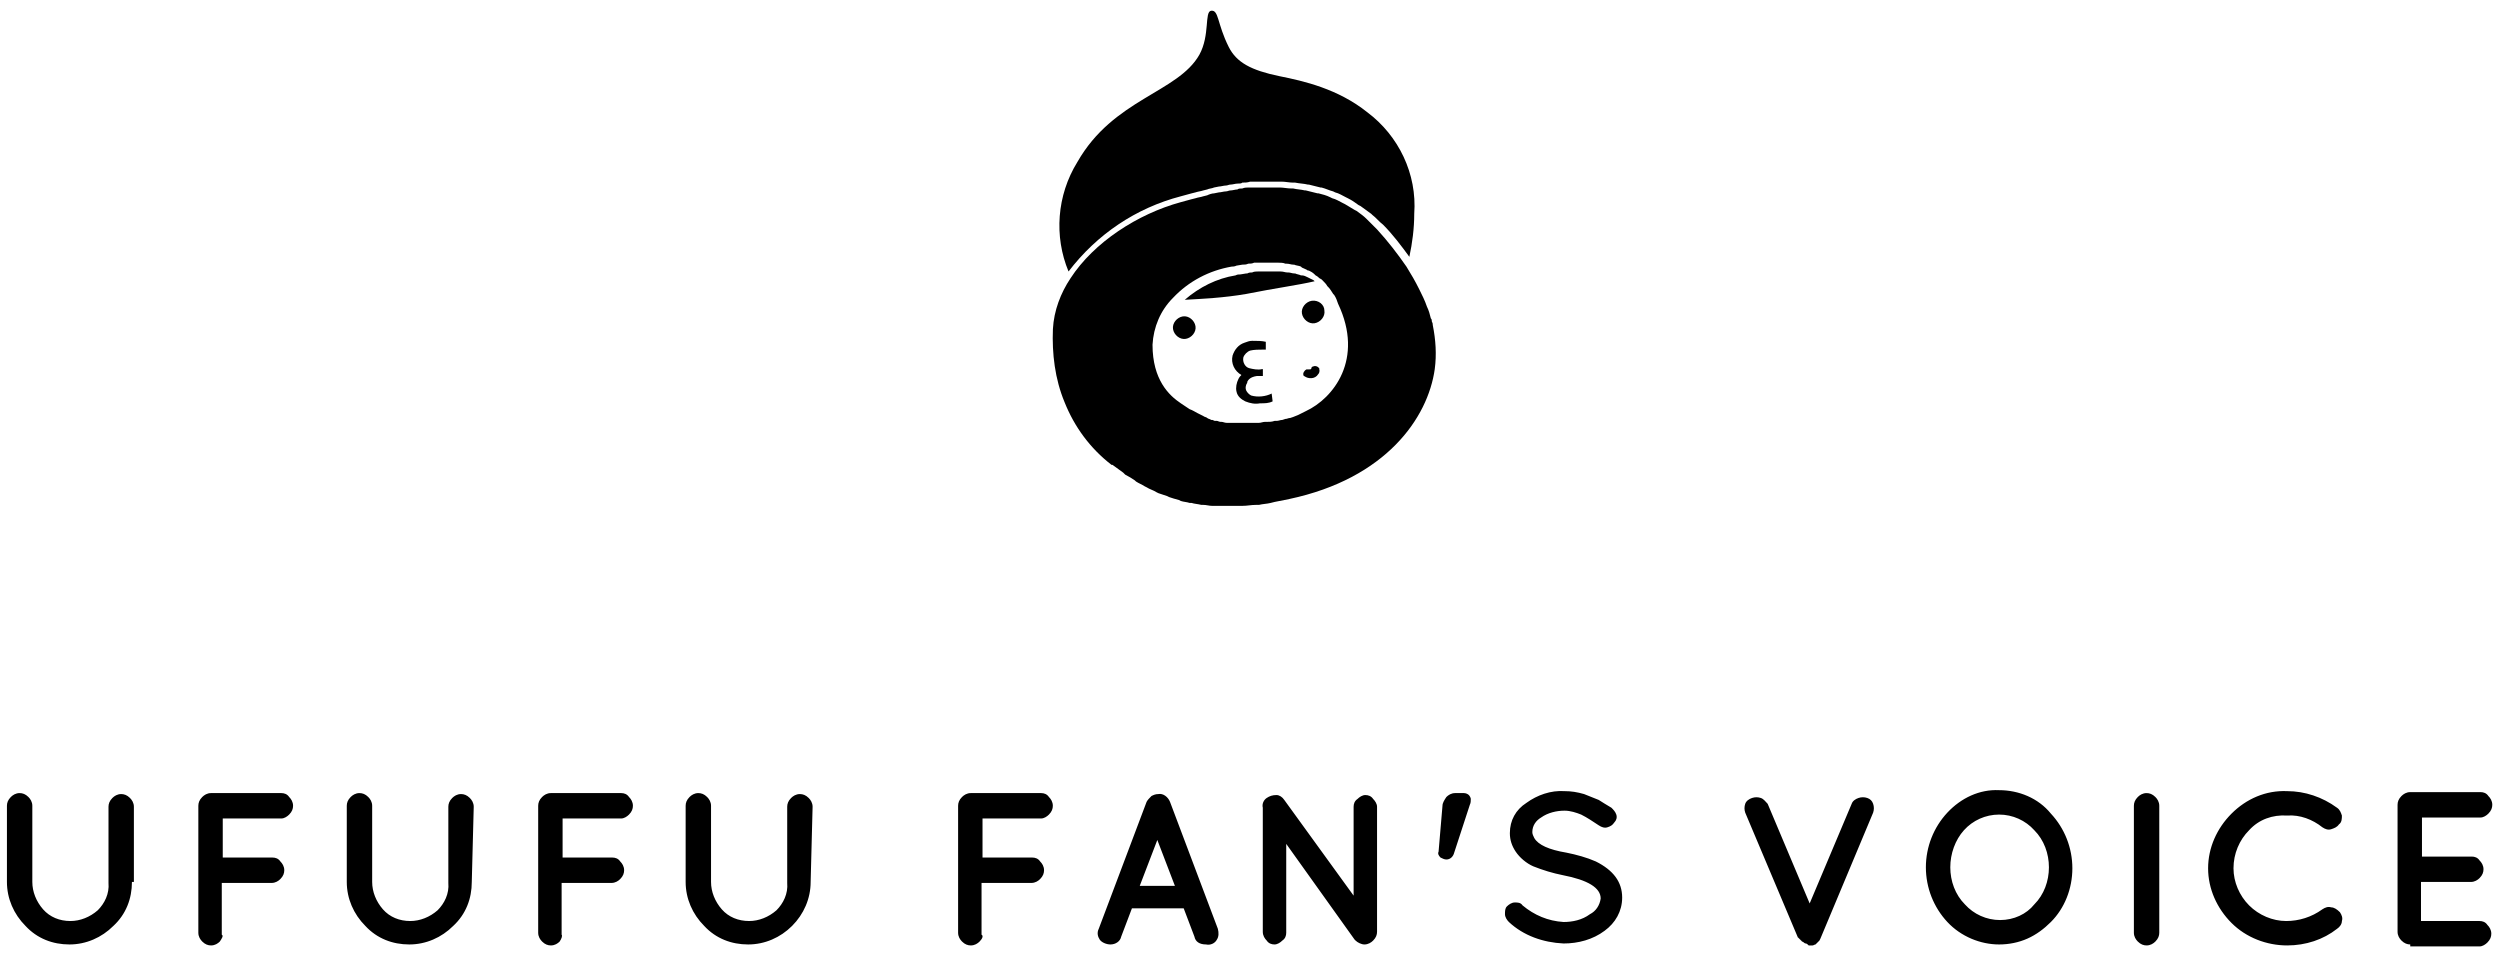 <?xml version="1.0" encoding="utf-8"?>
<!-- Generator: Adobe Illustrator 24.2.0, SVG Export Plug-In . SVG Version: 6.00 Build 0)  -->
<svg version="1.1" id="レイヤー_1" xmlns="http://www.w3.org/2000/svg" xmlns:xlink="http://www.w3.org/1999/xlink" x="0px"
	 y="0px" viewBox="0 0 256 98" style="enable-background:new 0 0 256 98;" xml:space="preserve">
<g id="グループ_1040" transform="translate(-60.89 -3473.287)">
	<path id="パス_722" d="M74.4,3563.6c0,1.7-0.6,3.3-1.9,4.5c-1.2,1.2-2.8,1.9-4.5,1.9c-1.7,0-3.3-0.6-4.5-1.9
		c-1.2-1.2-1.9-2.8-1.9-4.5v-7.8c0-0.3,0.1-0.6,0.4-0.9c0.2-0.2,0.5-0.4,0.9-0.4c0.3,0,0.6,0.1,0.9,0.4c0.2,0.2,0.4,0.5,0.4,0.9v7.8
		c0,1,0.4,2,1.1,2.8c0.7,0.8,1.7,1.2,2.8,1.2c1,0,2-0.4,2.8-1.1c0.7-0.7,1.2-1.7,1.1-2.8v-7.8c0-0.3,0.1-0.6,0.4-0.9
		c0.2-0.2,0.5-0.4,0.9-0.4c0.3,0,0.6,0.1,0.9,0.4c0.2,0.2,0.4,0.5,0.4,0.9V3563.6z M83.4,3569.7c-0.2,0.2-0.5,0.4-0.9,0.4
		c-0.3,0-0.6-0.1-0.9-0.4c-0.2-0.2-0.4-0.5-0.4-0.9v-13c0-0.3,0.1-0.6,0.4-0.9c0.2-0.2,0.5-0.4,0.9-0.4h7.2c0.3,0,0.6,0.1,0.8,0.4
		c0.2,0.2,0.4,0.5,0.4,0.9c0,0.3-0.1,0.6-0.4,0.9c-0.2,0.2-0.5,0.4-0.8,0.4h-6v4h5.1c0.3,0,0.6,0.1,0.8,0.4c0.2,0.2,0.4,0.5,0.4,0.9
		c0,0.3-0.1,0.6-0.4,0.9c-0.2,0.2-0.5,0.4-0.9,0.4h-5.1v5.3C83.8,3569.1,83.6,3569.4,83.4,3569.7L83.4,3569.7z M109.2,3563.6
		c0,1.7-0.6,3.3-1.9,4.5c-1.2,1.2-2.8,1.9-4.5,1.9c-1.7,0-3.3-0.6-4.5-1.9c-1.2-1.2-1.9-2.8-1.9-4.5v-7.8c0-0.3,0.1-0.6,0.4-0.9
		c0.2-0.2,0.5-0.4,0.9-0.4c0.3,0,0.6,0.1,0.9,0.4c0.2,0.2,0.4,0.5,0.4,0.9v7.8c0,1,0.4,2,1.1,2.8c0.7,0.8,1.7,1.2,2.8,1.2
		c1,0,2-0.4,2.8-1.1c0.7-0.7,1.2-1.7,1.1-2.8v-7.8c0-0.3,0.1-0.6,0.4-0.9c0.2-0.2,0.5-0.4,0.9-0.4c0.3,0,0.6,0.1,0.9,0.4
		c0.2,0.2,0.4,0.5,0.4,0.9L109.2,3563.6z M118.2,3569.7c-0.2,0.2-0.5,0.4-0.9,0.4c-0.3,0-0.6-0.1-0.9-0.4c-0.2-0.2-0.4-0.5-0.4-0.9
		v-13c0-0.3,0.1-0.6,0.4-0.9c0.2-0.2,0.5-0.4,0.9-0.4h7.2c0.3,0,0.6,0.1,0.8,0.4c0.2,0.2,0.4,0.5,0.4,0.9c0,0.3-0.1,0.6-0.4,0.9
		c-0.2,0.2-0.5,0.4-0.8,0.4h-6v4h5.1c0.3,0,0.6,0.1,0.8,0.4c0.2,0.2,0.4,0.5,0.4,0.9c0,0.3-0.1,0.6-0.4,0.9
		c-0.2,0.2-0.5,0.4-0.9,0.4h-5.1v5.3C118.5,3569.1,118.4,3569.4,118.2,3569.7L118.2,3569.7z M143.9,3563.6c0,1.7-0.7,3.3-1.9,4.5
		c-1.2,1.2-2.8,1.9-4.5,1.9c-1.7,0-3.3-0.6-4.5-1.9c-1.2-1.2-1.9-2.8-1.9-4.5v-7.8c0-0.3,0.1-0.6,0.4-0.9c0.2-0.2,0.5-0.4,0.9-0.4
		c0.3,0,0.6,0.1,0.9,0.4c0.2,0.2,0.4,0.5,0.4,0.9v7.8c0,1,0.4,2,1.1,2.8c0.7,0.8,1.7,1.2,2.8,1.2c1,0,2-0.4,2.8-1.1
		c0.7-0.7,1.2-1.7,1.1-2.8v-7.8c0-0.3,0.1-0.6,0.4-0.9c0.2-0.2,0.5-0.4,0.9-0.4c0.3,0,0.6,0.1,0.9,0.4c0.2,0.2,0.4,0.5,0.4,0.9
		L143.9,3563.6z M161.2,3569.7c-0.2,0.2-0.5,0.4-0.9,0.4c-0.3,0-0.6-0.1-0.9-0.4c-0.2-0.2-0.4-0.5-0.4-0.9v-13
		c0-0.3,0.1-0.6,0.4-0.9c0.2-0.2,0.5-0.4,0.9-0.4h7.2c0.3,0,0.6,0.1,0.8,0.4c0.2,0.2,0.4,0.5,0.4,0.9c0,0.3-0.1,0.6-0.4,0.9
		c-0.2,0.2-0.5,0.4-0.8,0.4h-6v4h5.1c0.3,0,0.6,0.1,0.8,0.4c0.2,0.2,0.4,0.5,0.4,0.9c0,0.3-0.1,0.6-0.4,0.9
		c-0.2,0.2-0.5,0.4-0.9,0.4h-5.1v5.3C161.6,3569.1,161.5,3569.4,161.2,3569.7z M183.2,3569.2l-1.1-2.9h-5.3l-1.1,2.9
		c-0.1,0.5-0.6,0.8-1.1,0.8c-0.4,0-0.9-0.2-1.1-0.5c-0.2-0.3-0.3-0.7-0.1-1.1l4.9-13c0.1-0.2,0.3-0.4,0.5-0.6
		c0.2-0.1,0.4-0.2,0.7-0.2c0.5-0.1,1,0.3,1.2,0.8l4.9,13c0.1,0.4,0.1,0.8-0.1,1.1c-0.2,0.4-0.7,0.6-1.1,0.5
		C183.7,3570,183.3,3569.7,183.2,3569.2z M177.6,3564h3.6l-1.8-4.7L177.6,3564z M192.6,3559.7v9.1c0,0.3-0.1,0.6-0.4,0.8
		c-0.2,0.2-0.5,0.4-0.8,0.4c-0.3,0-0.6-0.1-0.8-0.4c-0.2-0.2-0.4-0.5-0.4-0.9V3556c-0.1-0.4,0.1-0.8,0.4-1c0.3-0.2,0.6-0.3,1-0.3
		c0.3,0,0.6,0.2,0.8,0.5l7.1,9.8v-9.1c0-0.3,0.1-0.6,0.4-0.8c0.2-0.2,0.5-0.4,0.8-0.4c0.3,0,0.6,0.1,0.8,0.4
		c0.2,0.2,0.4,0.5,0.4,0.8v12.8c0,0.3-0.1,0.6-0.4,0.9c-0.2,0.2-0.5,0.4-0.9,0.4c-0.3,0-0.7-0.2-0.9-0.4c0,0-0.1-0.1-0.1-0.1
		L192.6,3559.7z M208.2,3560.5l0.4-4.7c0-0.3,0.2-0.6,0.4-0.9c0.2-0.2,0.5-0.4,0.9-0.4h0.9c0.2,0,0.4,0.1,0.5,0.2
		c0.1,0.1,0.2,0.3,0.2,0.4c0,0.2,0,0.4-0.1,0.6l-1.6,4.9c-0.1,0.4-0.4,0.7-0.8,0.7c-0.2,0-0.4-0.1-0.6-0.2
		C208.2,3560.9,208.1,3560.7,208.2,3560.5L208.2,3560.5z M224.8,3565.3c0-1.1-1.3-1.9-3.9-2.4h0c-1-0.2-2-0.5-3-0.9
		c-0.7-0.3-1.4-0.9-1.8-1.5c-0.4-0.6-0.6-1.2-0.6-1.9c0-1.3,0.6-2.4,1.7-3.1c1.1-0.8,2.5-1.3,3.9-1.2c0.7,0,1.3,0.1,2,0.3
		c0.5,0.2,1,0.4,1.5,0.6c0.3,0.2,0.8,0.5,1.3,0.8c0.2,0.2,0.4,0.4,0.5,0.7c0.1,0.3,0,0.6-0.2,0.8c-0.2,0.3-0.4,0.4-0.7,0.5
		c-0.3,0.1-0.6,0-0.9-0.2c-0.6-0.4-1.2-0.8-1.8-1.1c-0.5-0.2-1.1-0.4-1.7-0.4c-0.8,0-1.7,0.2-2.4,0.7c-0.5,0.3-0.9,0.8-0.9,1.5
		c0,0.2,0.1,0.4,0.2,0.6c0.4,0.7,1.5,1.2,3.3,1.5h0c1,0.2,2.1,0.5,3,0.9c1.8,0.9,2.7,2.1,2.7,3.7c0,1.4-0.7,2.6-1.8,3.4
		c-1.2,0.9-2.7,1.3-4.2,1.3c-2.1-0.1-4.1-0.8-5.6-2.2c-0.2-0.2-0.4-0.5-0.4-0.8c0-0.3,0-0.6,0.2-0.8c0.2-0.2,0.5-0.4,0.8-0.4
		c0.3,0,0.6,0,0.8,0.3c1.2,1,2.6,1.6,4.2,1.7c0.9,0,1.9-0.2,2.7-0.8C224.3,3566.6,224.7,3566,224.8,3565.3L224.8,3565.3z
		 M245.8,3569.9c0,0-0.1,0-0.2-0.1h0c0,0-0.1-0.1-0.2-0.1c0,0,0-0.1-0.1-0.1c0,0,0-0.1-0.1-0.1c0,0,0-0.1-0.1-0.1c0,0,0-0.1-0.1-0.1
		l-5.4-12.8c-0.1-0.3-0.1-0.6,0-0.9c0.1-0.3,0.4-0.5,0.7-0.6c0.3-0.1,0.6-0.1,0.9,0c0.3,0.1,0.5,0.4,0.7,0.6l4.3,10.2l4.3-10.2
		c0.1-0.3,0.4-0.5,0.7-0.6c0.3-0.1,0.6-0.1,0.9,0c0.3,0.1,0.5,0.3,0.6,0.6c0.1,0.3,0.1,0.6,0,0.9l-5.4,12.9l-0.1,0.2c0,0,0,0,0,0
		l-0.3,0.3c0,0-0.1,0.1-0.1,0.1c-0.1,0-0.2,0.1-0.3,0.1h0c-0.1,0-0.2,0-0.2,0c-0.1,0-0.1,0-0.2,0h0
		C246,3570,245.9,3569.9,245.8,3569.9L245.8,3569.9L245.8,3569.9z M260.3,3567.7c-1.4-1.5-2.2-3.5-2.2-5.6c0-2.1,0.8-4.1,2.2-5.6
		c1.4-1.5,3.3-2.4,5.3-2.3c2,0,4,0.8,5.3,2.4c1.4,1.5,2.2,3.5,2.2,5.6c0,2.1-0.8,4.1-2.2,5.5c-0.7,0.7-1.5,1.3-2.4,1.7
		c-0.9,0.4-1.9,0.6-2.9,0.6C263.7,3570,261.7,3569.2,260.3,3567.7L260.3,3567.7z M260.6,3562.1c0,1.4,0.5,2.8,1.5,3.8
		c0.9,1,2.2,1.6,3.6,1.6c1.4,0,2.7-0.6,3.5-1.6c1-1,1.5-2.4,1.5-3.8c0-1.4-0.5-2.8-1.5-3.8c-0.9-1-2.2-1.6-3.6-1.6
		c-1.4,0-2.7,0.6-3.6,1.6C261.1,3559.3,260.6,3560.7,260.6,3562.1L260.6,3562.1z M279.4,3555.8c0-0.3,0.1-0.6,0.4-0.9
		c0.2-0.2,0.5-0.4,0.9-0.4c0.3,0,0.6,0.1,0.9,0.4c0.2,0.2,0.4,0.5,0.4,0.9v13c0,0.3-0.1,0.6-0.4,0.9c-0.2,0.2-0.5,0.4-0.9,0.4
		c-0.3,0-0.6-0.1-0.9-0.4c-0.2-0.2-0.4-0.5-0.4-0.9L279.4,3555.8z M291.2,3558.3c-1,1-1.6,2.4-1.6,3.9c0,1.4,0.6,2.8,1.6,3.8
		c1,1,2.4,1.6,3.8,1.6c1.3,0,2.6-0.4,3.7-1.2c0.3-0.2,0.6-0.3,0.9-0.2c0.3,0,0.6,0.2,0.9,0.5c0.2,0.3,0.3,0.6,0.2,0.9
		c0,0.3-0.2,0.6-0.5,0.8c-1.4,1.1-3.2,1.7-5.1,1.7c-2.1,0-4.2-0.8-5.7-2.3c-1.5-1.5-2.4-3.5-2.4-5.6c0-2.1,0.9-4.1,2.4-5.6
		c1.5-1.5,3.5-2.4,5.7-2.3c1.8,0,3.6,0.6,5.1,1.7c0.3,0.2,0.4,0.5,0.5,0.8c0,0.3,0,0.7-0.3,0.9c-0.2,0.3-0.5,0.4-0.8,0.5
		c-0.3,0.1-0.6,0-0.9-0.2c-1-0.8-2.3-1.3-3.6-1.2C293.6,3556.7,292.2,3557.2,291.2,3558.3L291.2,3558.3z M307.7,3570
		c-0.3,0-0.6-0.1-0.9-0.4c-0.2-0.2-0.4-0.5-0.4-0.9v-13c0-0.3,0.1-0.6,0.4-0.9c0.2-0.2,0.5-0.4,0.9-0.4h7.2c0.3,0,0.6,0.1,0.8,0.4
		c0.2,0.2,0.4,0.5,0.4,0.9c0,0.3-0.1,0.6-0.4,0.9c-0.2,0.2-0.5,0.4-0.8,0.4h-6v4h5.1c0.3,0,0.6,0.1,0.8,0.4c0.2,0.2,0.4,0.5,0.4,0.9
		c0,0.3-0.1,0.6-0.4,0.9c-0.2,0.2-0.5,0.4-0.9,0.4h-5.1v4h6c0.3,0,0.6,0.1,0.8,0.4c0.2,0.2,0.4,0.5,0.4,0.9c0,0.3-0.1,0.6-0.4,0.9
		c-0.2,0.2-0.5,0.4-0.8,0.4H307.7L307.7,3570L307.7,3570z"/>
	<g id="グループ_863" transform="translate(-95.832 3015.111)">
		<g id="グループ_683" transform="translate(263.74 458.176)">
			<path id="パス_653" d="M14.1,32.4c-0.6,0.1-1.1,0.7-1,1.3c0.1,0.6,0.7,1.1,1.3,1c0.6-0.1,1.1-0.7,1-1.3
				C15.3,32.8,14.7,32.3,14.1,32.4C14.1,32.4,14.1,32.4,14.1,32.4z"/>
			<path id="パス_654" d="M27.3,30.8c-0.6,0.1-1.1,0.7-1,1.3c0.1,0.6,0.7,1.1,1.3,1c0.6-0.1,1.1-0.7,1-1.3
				C28.6,31.2,28,30.7,27.3,30.8C27.3,30.8,27.3,30.8,27.3,30.8z"/>
			<path id="パス_655" d="M23.3,41.1l-0.1-0.8c0,0,0,0,0,0c-0.6,0.3-1.4,0.4-2.1,0.2c-0.2-0.1-0.4-0.3-0.5-0.5
				c-0.1-0.2-0.1-0.5,0.1-0.8c0,0,0-0.1,0-0.1c0.1-0.2,0.3-0.5,1-0.6c0.1,0,0.3,0,0.4,0l0.2,0c0,0,0,0,0,0c0,0,0-0.1,0-0.1l0-0.1
				c0,0,0-0.1,0-0.1l0-0.4c0,0,0,0,0,0l-0.1,0c-0.4,0.1-0.9,0-1.3-0.1c-0.4-0.1-0.7-0.6-0.6-1.1c0,0,0,0,0,0
				c0.1-0.3,0.4-0.6,0.7-0.7c0.4-0.1,0.9-0.1,1.3-0.1c0,0,0.2,0,0.3,0l0-0.4c0-0.1,0-0.4,0-0.4c-0.4-0.1-0.9-0.1-1.4-0.1
				c-0.3,0-0.5,0.1-0.8,0.2c-0.6,0.2-1,0.7-1.2,1.3c-0.2,0.8,0.2,1.6,0.9,2l0,0l0,0c-0.1,0.1-0.2,0.2-0.3,0.4
				c-0.2,0.4-0.3,0.9-0.2,1.3c0.1,0.5,0.5,0.8,0.9,1c0.5,0.2,1,0.3,1.5,0.2C22.5,41.3,22.9,41.3,23.3,41.1L23.3,41.1L23.3,41.1z"/>
			<g id="グループ_682">
				<path id="パス_656" d="M13.9,20.1c0.4-0.1,0.7-0.2,1.1-0.3l0.4-0.1c0.3-0.1,0.5-0.1,0.8-0.2l0.4-0.1c0.2-0.1,0.5-0.1,0.7-0.2
					l0.5-0.1c0.2,0,0.5-0.1,0.7-0.1c0.2,0,0.3-0.1,0.5-0.1c0.2,0,0.5-0.1,0.7-0.1c0.2,0,0.4,0,0.5-0.1c0.3,0,0.5,0,0.8-0.1l0.1,0
					c0.1,0,0.3,0,0.4,0c0.3,0,0.5,0,0.8,0h0.2c0.1,0,0.2,0,0.3,0h0c0.4,0,0.8,0,1.2,0l0.2,0c0.4,0,0.8,0.1,1.2,0.1l0.2,0
					c0.5,0.1,0.9,0.1,1.3,0.2l0.1,0c0.4,0.1,0.8,0.2,1.2,0.3l0.1,0c0.4,0.1,0.8,0.3,1.2,0.4l0.2,0.1c0.4,0.1,0.7,0.3,1.1,0.5
					l0.2,0.1c0.4,0.2,0.7,0.4,1.1,0.7l0.2,0.1c0.4,0.3,0.7,0.5,1.1,0.8l0.1,0.1c0.4,0.3,0.7,0.7,1.1,1c1,1,1.9,2.2,2.7,3.3
					c0.3-1.4,0.5-2.9,0.5-4.4c0.3-4.1-1.6-8-4.8-10.4c-3-2.4-6.5-3.2-9-3.7c-2.9-0.6-4.4-1.4-5.2-3c-1.2-2.4-1-3.8-1.8-3.7
					c-0.7,0.1-0.1,2.5-1.2,4.5C13.6,9.5,7,10.1,3.3,16.6C1.2,20,0.9,24.2,2.4,27.8C5.3,24,9.3,21.3,13.9,20.1z"/>
				<path id="パス_657" d="M27.6,28.8L27.6,28.8l-0.1-0.1c-0.2-0.1-0.4-0.2-0.6-0.3l0,0c-0.2-0.1-0.4-0.2-0.6-0.2l-0.1,0
					c-0.2-0.1-0.4-0.1-0.6-0.2l-0.1,0c-0.2,0-0.4-0.1-0.6-0.1l-0.1,0c-0.2,0-0.4-0.1-0.7-0.1l-0.1,0c-0.2,0-0.5,0-0.7,0
					s-0.4,0-0.6,0l-0.2,0c-0.2,0-0.3,0-0.5,0l-0.2,0c-0.2,0-0.4,0-0.6,0.1c-0.2,0-0.3,0-0.5,0.1l-0.1,0l-0.6,0.1
					c-0.2,0-0.3,0-0.5,0.1c-1.9,0.3-3.7,1.2-5.2,2.5c1.8-0.1,4-0.2,6.3-0.6C23.6,29.5,25.9,29.2,27.6,28.8z"/>
				<path id="パス_658" d="M39.6,32.9c0-0.1,0-0.2-0.1-0.3c-0.1-0.4-0.2-0.8-0.4-1.2c-0.2-0.6-0.5-1.2-0.8-1.8
					c-0.4-0.8-0.8-1.5-1.3-2.3c-0.9-1.3-1.9-2.6-3-3.8c-0.3-0.3-0.7-0.7-1-1l-0.1-0.1c-0.3-0.3-0.6-0.5-1-0.8l-0.2-0.1
					c-0.3-0.2-0.7-0.4-1-0.6l-0.2-0.1c-0.4-0.2-0.7-0.4-1.1-0.5l-0.2-0.1c-0.4-0.2-0.8-0.3-1.2-0.4l-0.1,0c-0.4-0.1-0.8-0.2-1.2-0.3
					l-0.1,0c-0.4-0.1-0.8-0.1-1.2-0.2l-0.2,0c-0.4,0-0.8-0.1-1.2-0.1l-0.2,0c-0.4,0-0.8,0-1.1,0c-0.1,0-0.2,0-0.3,0l-0.2,0
					c-0.3,0-0.5,0-0.8,0c-0.1,0-0.3,0-0.4,0l-0.1,0c-0.2,0-0.5,0-0.7,0.1c-0.2,0-0.4,0-0.5,0.1c-0.2,0-0.5,0.1-0.7,0.1
					c-0.2,0-0.3,0.1-0.5,0.1c-0.2,0-0.5,0.1-0.7,0.1l-0.5,0.1c-0.2,0-0.5,0.1-0.7,0.2l-0.4,0.1c-0.3,0.1-0.5,0.1-0.8,0.2l-0.4,0.1
					c-0.4,0.1-0.7,0.2-1.1,0.3c-4.4,1.2-8.9,4.1-11.3,7.8c-1,1.5-1.7,3.3-1.8,5.2C0.7,36.2,1,38.8,2,41.2c1,2.5,2.6,4.7,4.8,6.4l0,0
					l0.1,0c0.4,0.3,0.7,0.5,1.1,0.8l0.2,0.2c0.4,0.2,0.7,0.4,1,0.6l0.1,0.1c0.3,0.2,0.6,0.3,0.9,0.5l0.2,0.1c0.3,0.2,0.7,0.3,1,0.5
					l0.2,0.1c0.3,0.1,0.6,0.2,0.9,0.3l0.2,0.1c0.3,0.1,0.6,0.2,1,0.3l0.2,0.1c0.3,0.1,0.6,0.1,0.9,0.2l0.2,0c0.3,0.1,0.6,0.1,1,0.2
					l0.2,0c0.3,0,0.6,0.1,0.9,0.1h0l0,0c0.3,0,0.6,0,1,0h0.2c0.1,0,0.2,0,0.4,0h0.1c0.4,0,0.7,0,1.1,0l0.3,0c0.5,0,0.9-0.1,1.4-0.1
					l0.3,0c0.4-0.1,0.8-0.1,1.2-0.2l0.4-0.1c0.5-0.1,1-0.2,1.5-0.3c9.9-2.1,14.2-8.3,14.9-13.3c0.2-1.5,0.1-3-0.2-4.5
					C39.7,33,39.6,33,39.6,32.9z M26.7,42.1L26.7,42.1c-0.2,0.1-0.4,0.2-0.6,0.3l-0.2,0.1c-0.2,0.1-0.3,0.1-0.5,0.2l-0.3,0.1
					c-0.2,0-0.3,0.1-0.5,0.1l-0.3,0.1c-0.2,0-0.4,0.1-0.6,0.1l-0.2,0c-0.3,0.1-0.5,0.1-0.8,0.1l-0.2,0c-0.2,0-0.4,0.1-0.6,0.1
					l-0.3,0c-0.2,0-0.4,0-0.5,0l-0.3,0c-0.2,0-0.4,0-0.5,0h-0.2l-0.3,0c-0.1,0-0.3,0-0.4,0l-0.2,0c-0.2,0-0.3,0-0.5,0l-0.1,0
					c-0.2,0-0.4-0.1-0.5-0.1l-0.1,0c-0.2,0-0.3-0.1-0.4-0.1c-0.1,0-0.1,0-0.2,0c-0.1,0-0.2-0.1-0.3-0.1L17,43
					c-0.1-0.1-0.3-0.1-0.4-0.2c-0.1-0.1-0.3-0.1-0.4-0.2c-0.2-0.1-0.4-0.2-0.6-0.3c-0.2-0.1-0.5-0.3-0.8-0.4
					c-0.3-0.2-0.6-0.4-0.9-0.6c-1.2-0.8-2.9-2.4-2.9-6c0.1-1.8,0.8-3.5,2.1-4.8c1.6-1.7,3.7-2.8,6-3.2c0.1,0,0.3,0,0.5-0.1l0.6-0.1
					c0.2,0,0.4,0,0.6-0.1c0.2,0,0.4,0,0.6-0.1l0.2,0c0.2,0,0.3,0,0.5,0l0.2,0c0.2,0,0.5,0,0.7,0h0c0.2,0,0.5,0,0.7,0l0.2,0
					c0.2,0,0.5,0,0.7,0.1l0.1,0c0.3,0,0.5,0.1,0.7,0.1l0.1,0c0.2,0.1,0.5,0.1,0.7,0.2l0.1,0.1c0.2,0.1,0.5,0.2,0.6,0.3l0.1,0
					c0.2,0.1,0.4,0.2,0.6,0.4l0.1,0.1c0.2,0.1,0.3,0.2,0.4,0.3c0.1,0,0.1,0.1,0.2,0.1l0.1,0.1c0.2,0.2,0.4,0.4,0.5,0.6l0.1,0.1
					c0.2,0.2,0.3,0.4,0.5,0.7l0.1,0.1c0.2,0.3,0.3,0.6,0.4,0.9C32.7,36.8,29.5,40.8,26.7,42.1L26.7,42.1z"/>
			</g>
		</g>
		<path id="パス_659" d="M291.8,495.9c-0.1-0.2-0.4-0.3-0.6-0.2c-0.1,0-0.2,0.1-0.2,0.2c0,0.1-0.1,0.1-0.2,0.1c-0.1,0-0.2,0-0.3,0
			c-0.2,0.1-0.4,0.4-0.3,0.6c0,0,0,0.1,0.1,0.1c0.4,0.3,1.1,0.3,1.4-0.2C291.8,496.4,291.9,496.2,291.8,495.9
			C291.9,496,291.9,495.9,291.8,495.9z"/>
	</g>
</g>
</svg>

